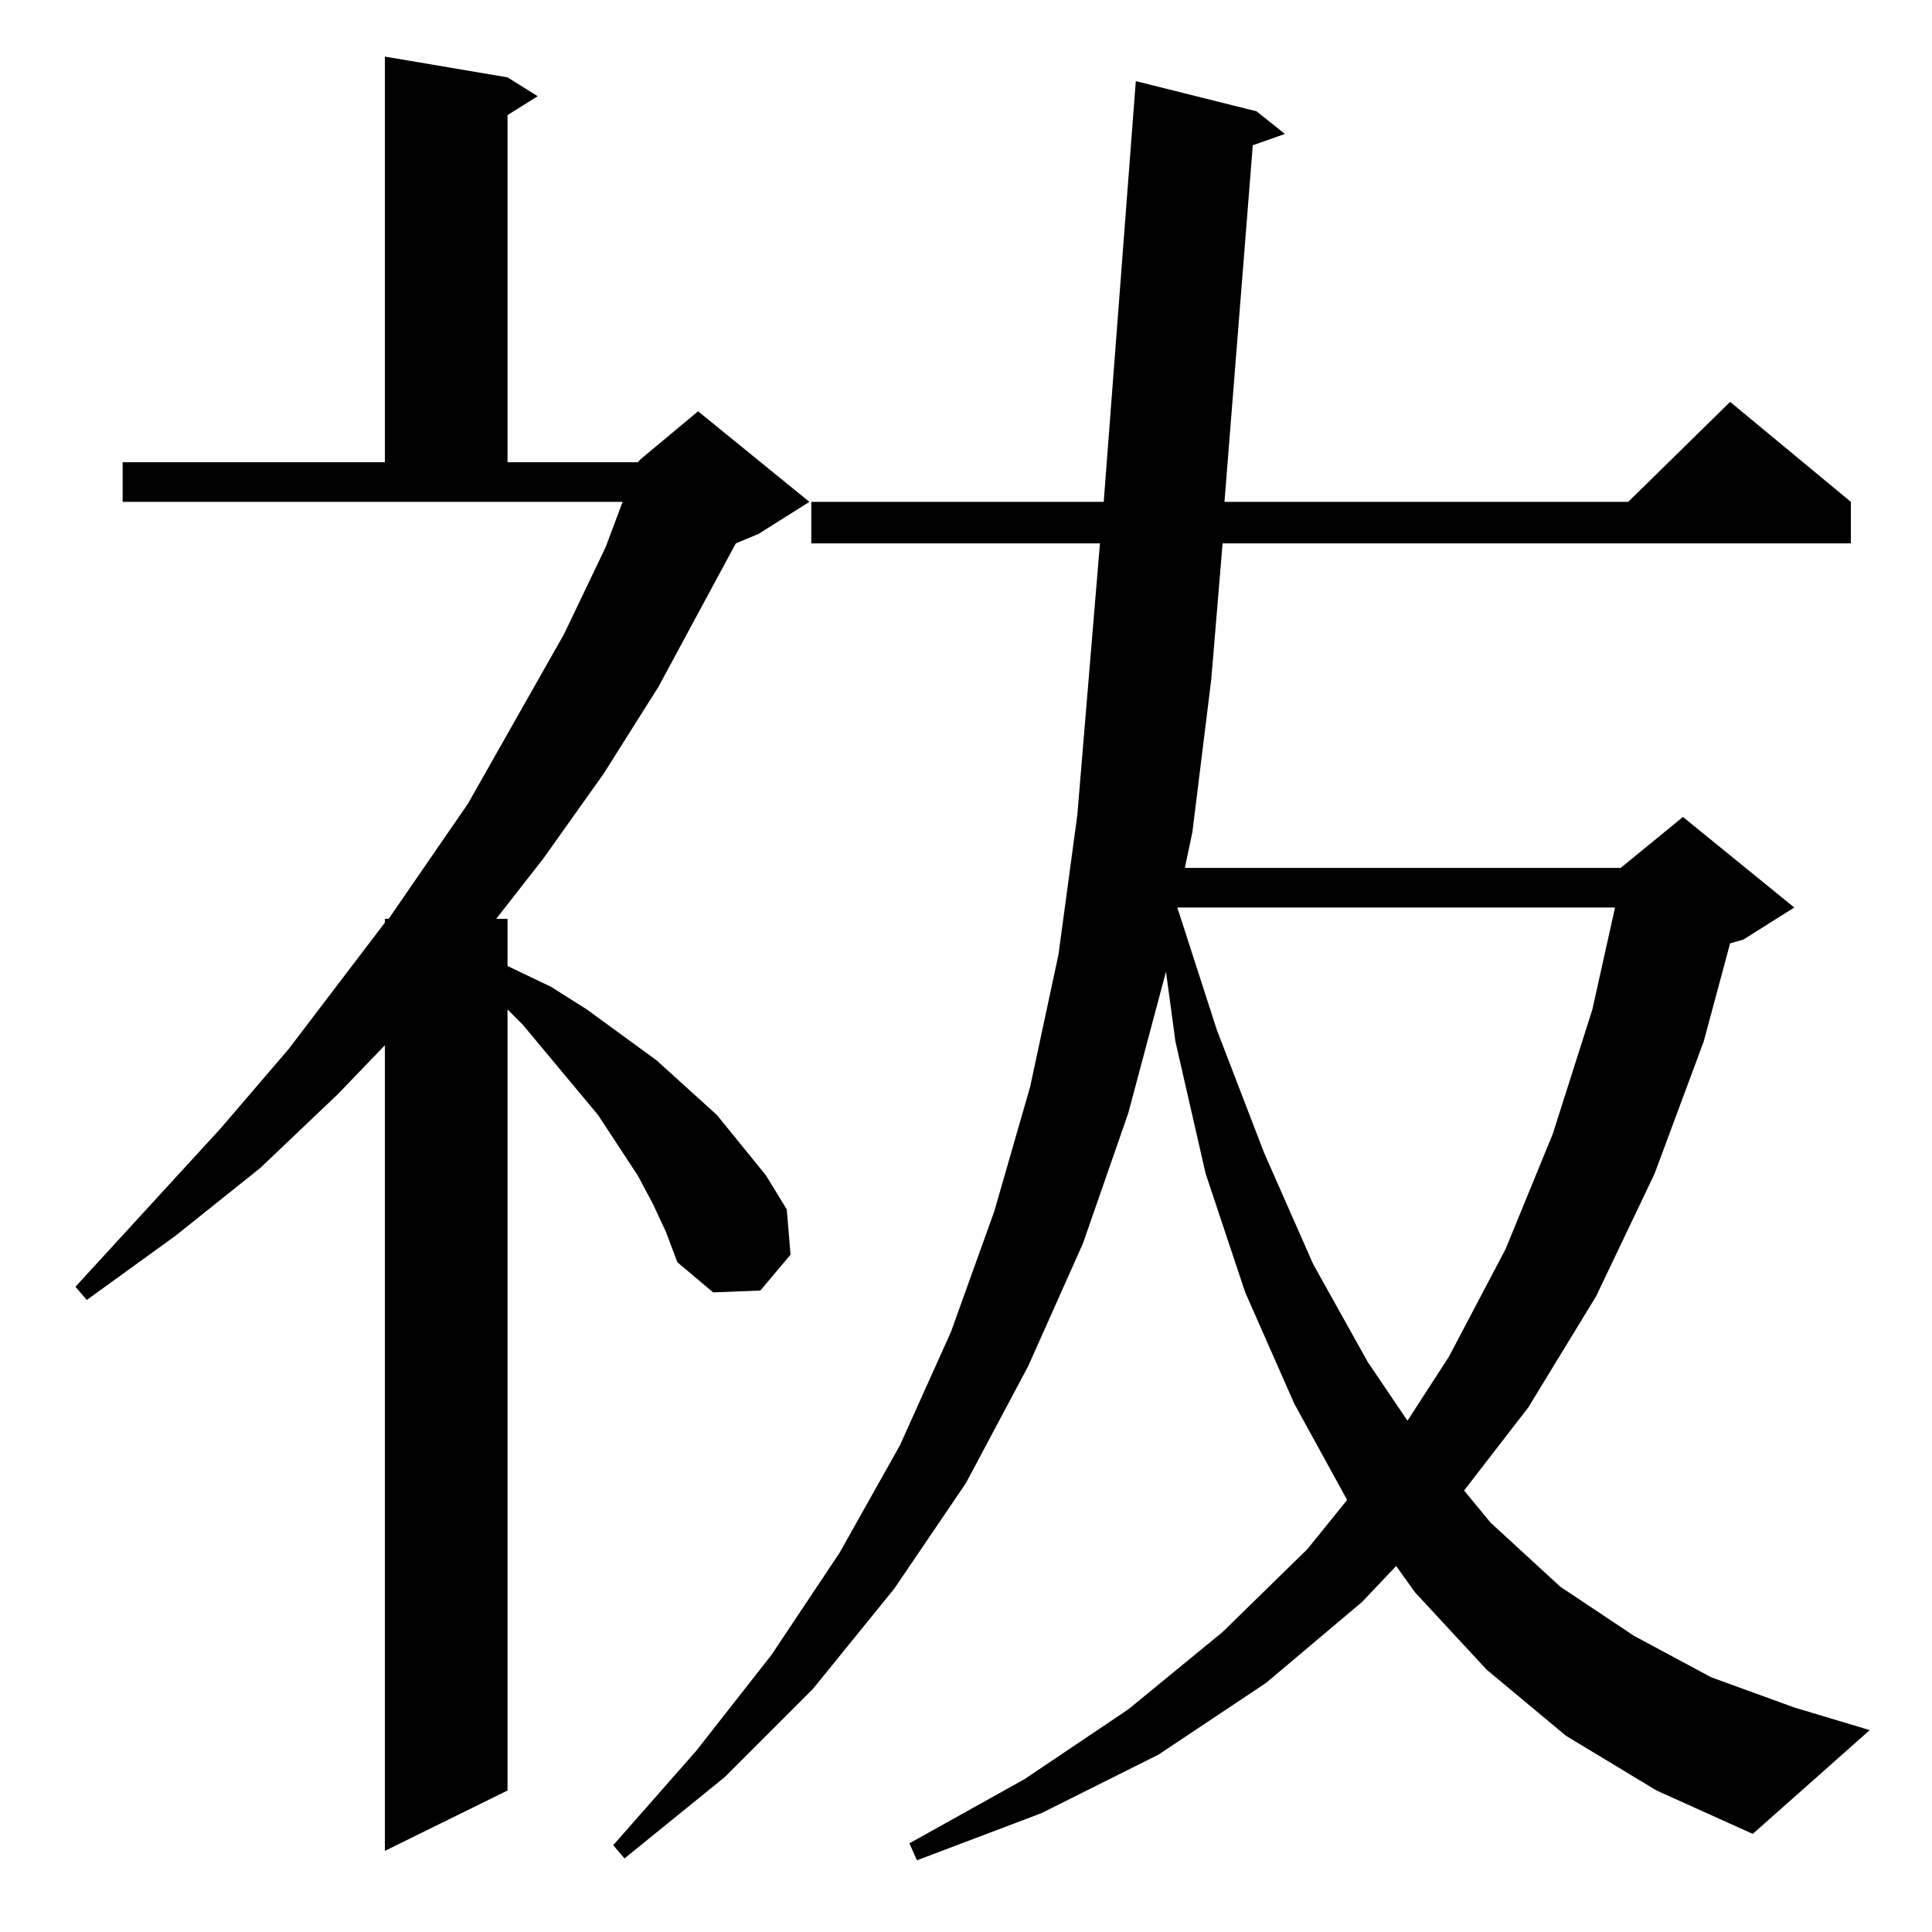 <?xml version="1.0" standalone="no"?>
<!DOCTYPE svg PUBLIC "-//W3C//DTD SVG 1.1//EN" "http://www.w3.org/Graphics/SVG/1.1/DTD/svg11.dtd" >
<svg xmlns="http://www.w3.org/2000/svg" xmlns:xlink="http://www.w3.org/1999/xlink" version="1.1" viewBox="0 -144 1024 1024">
  <g transform="matrix(1 0 0 -1 0 880)">
   <path fill="currentColor"
d="M346 386l-8 15l-21 32l-40 48l-8 8v-414l-65 -32v427l-25 -26l-41 -39l-45 -36l-47 -34l-6 7l77 84l36 42l51 67v2h2l42 61l51 90l22 46l9 24h-265v21h139v215l65 -11l16 -10l-16 -10v-184h69l2 2l30 25l59 -48l-27 -17l-12 -5l-41 -76l-29 -46l-32 -45l-25 -32h6v-25
l23 -11l19 -12l37 -27l32 -29l13 -16l13 -16l11 -18l2 -24l-16 -19l-25 -1l-19 16l-6 16zM624 543l21 -65l25 -65l26 -59l29 -52l21 -31l22 34l30 57l25 61l21 66l12 54h-232zM628 564h231l33 27l59 -48l-27 -17l-7 -2l-14 -52l-26 -70l-31 -65l-36 -59l-34 -44l14 -17
l37 -34l39 -26l41 -22l44 -16l40 -12l-62 -55l-51 23l-48 29l-42 35l-38 41l-10 14l-18 -19l-51 -43l-57 -38l-62 -31l-66 -25l-4 9l61 34l55 37l50 41l45 44l21 26l-28 51l-26 59l-21 63l-16 70l-5 37l-20 -75l-24 -69l-29 -65l-33 -62l-38 -56l-43 -53l-47 -47l-53 -43
l-6 7l44 50l40 51l36 54l32 57l27 60l23 64l19 66l15 70l10 74l12 144h-153v22h155l17 223l64 -16l15 -12l-17 -6l-15 -189h214l54 53l64 -53v-22h-333l-6 -72l-10 -81z" />
  </g>

</svg>
